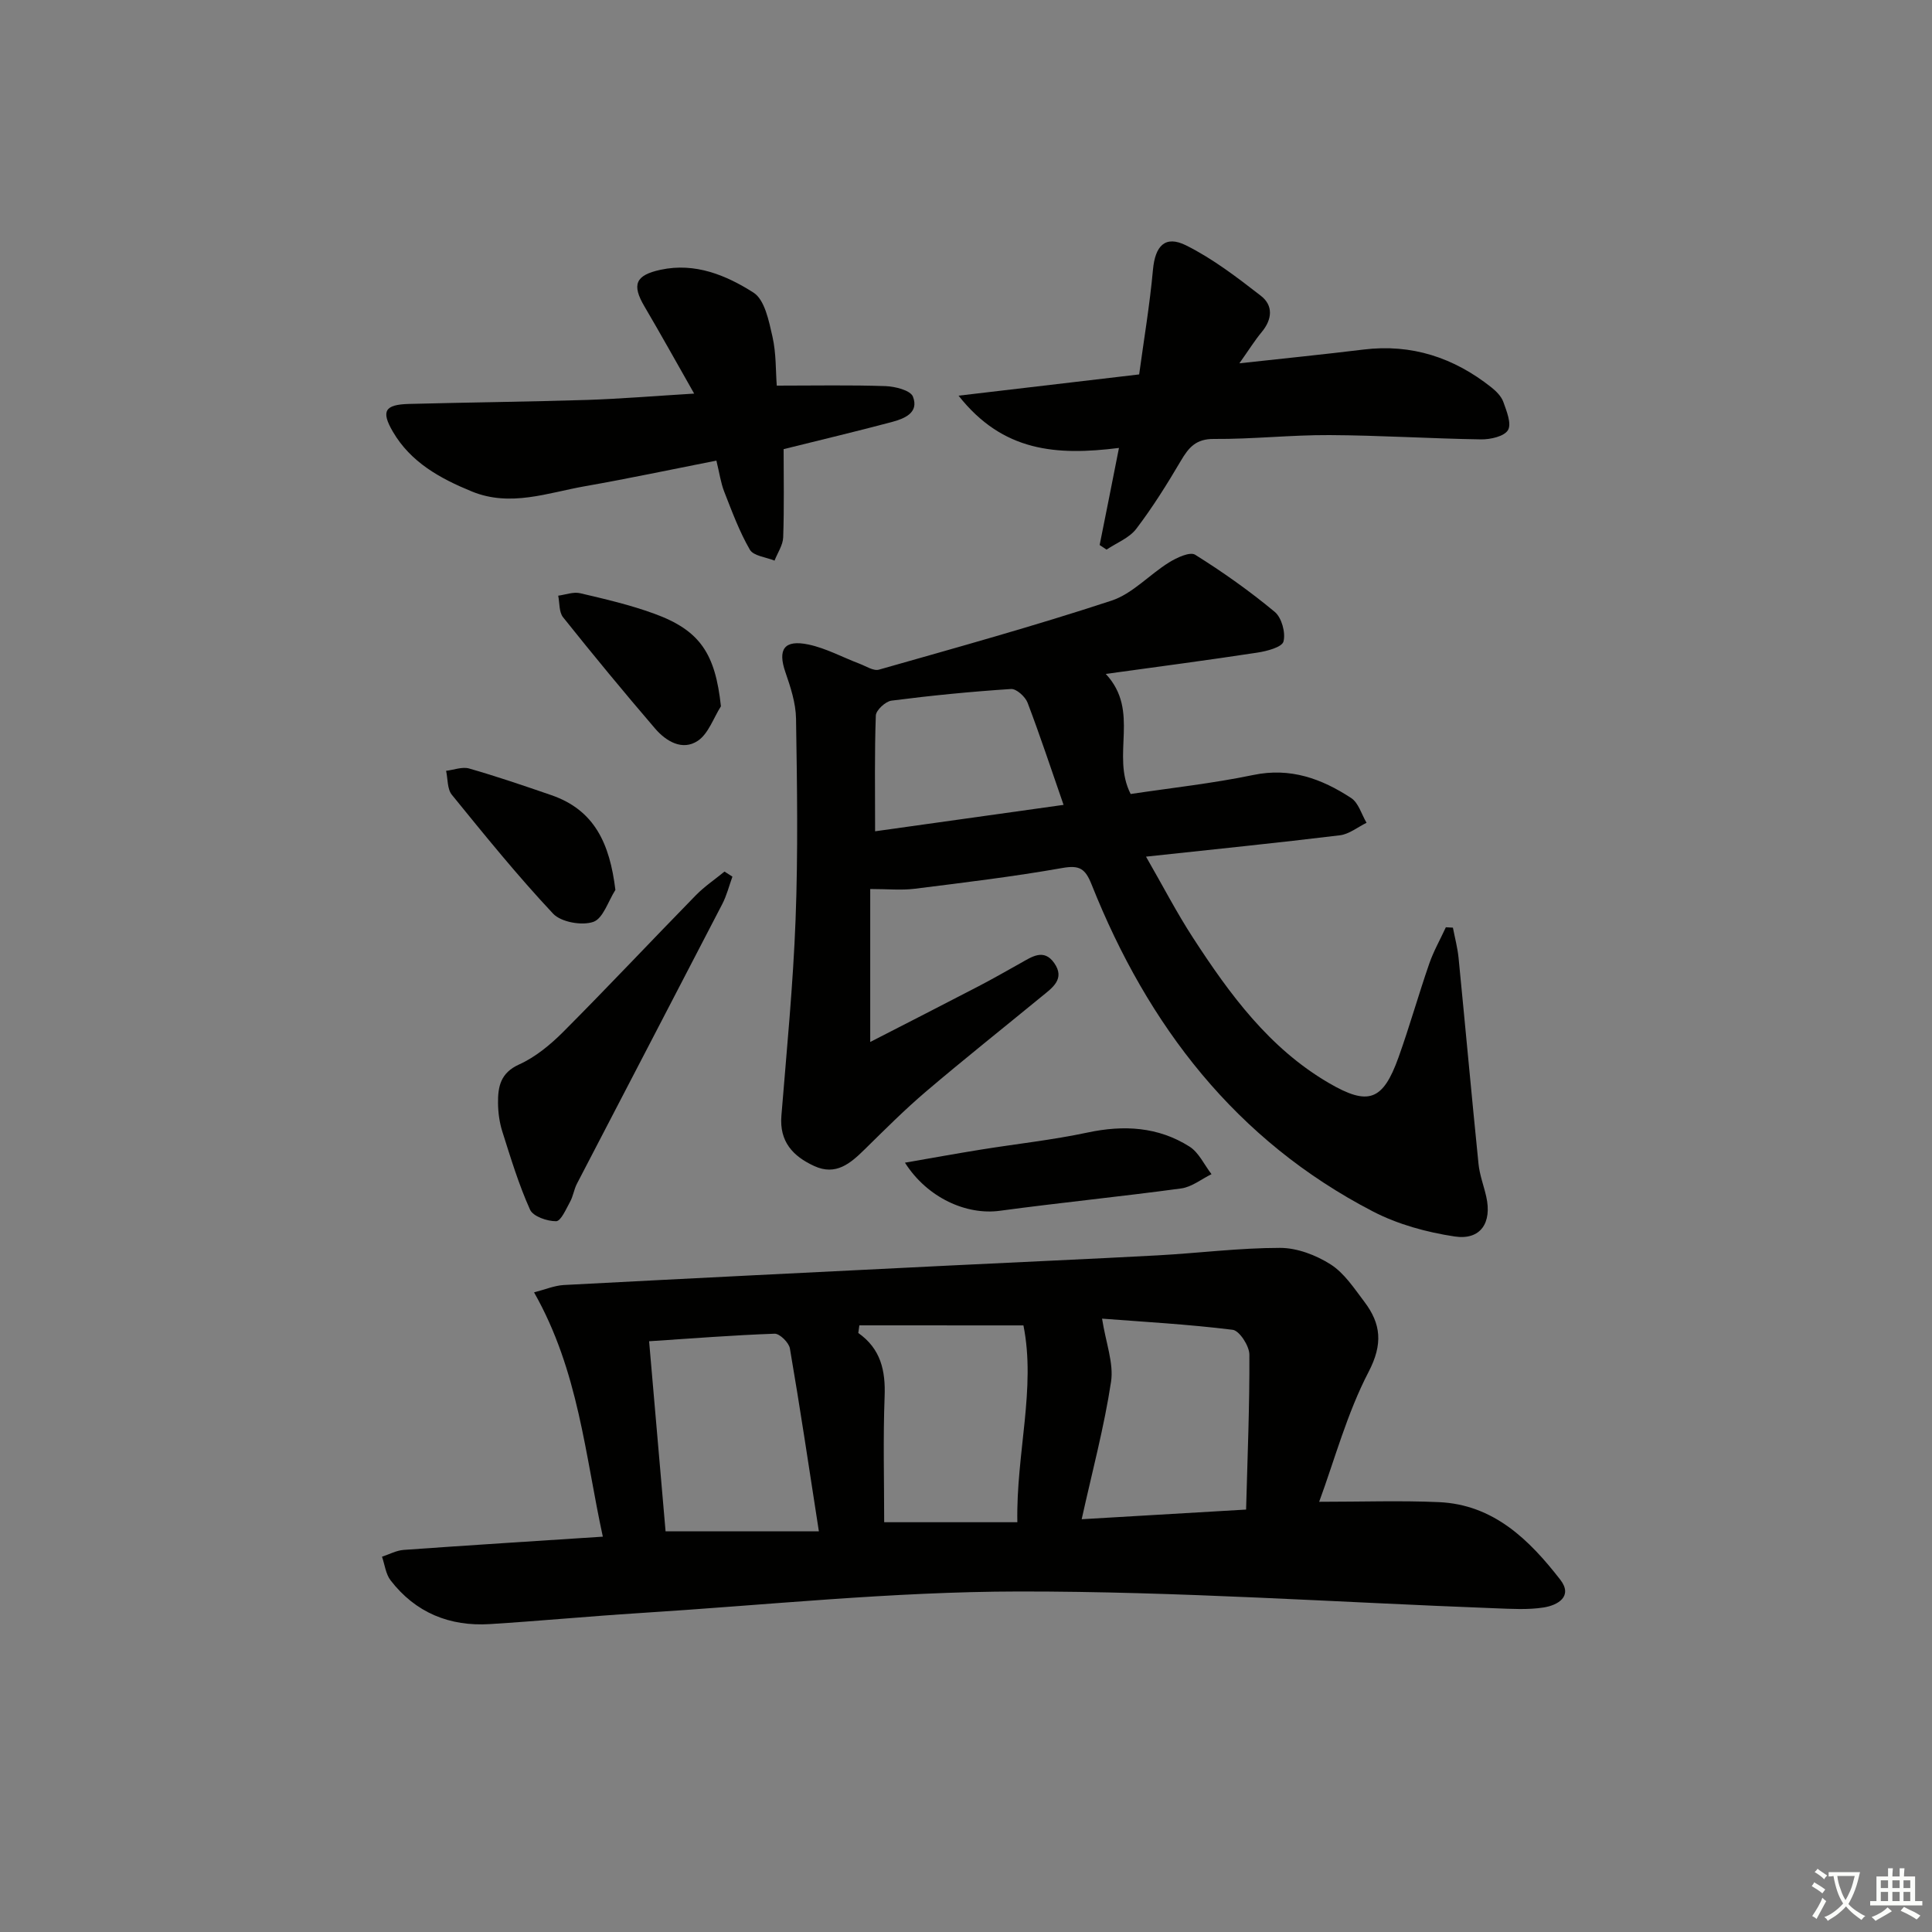<svg enable-background="new 0 0 400 400" viewBox="0 0 400 400" xmlns="http://www.w3.org/2000/svg"><rect x="0" y="0" width="400" height="400" fill="#808080" stroke="none"/><path d="m377.9 391.2c-.2.3-.4.5-.6.8-.7-.6-1.4-1-2.2-1.5.2-.3.4-.5.5-.8.6.4 1.4.8 2.3 1.5zm-1.8 6.1c-.2-.2-.5-.4-.9-.6.4-.6.8-1.2 1.2-1.9s.7-1.3.9-1.9c.3.3.5.5.8.7-.7 1.3-1.4 2.6-2 3.7zm2.2-9c-.3.3-.5.5-.6.8-.6-.6-1.3-1.1-2-1.5.3-.3.5-.5.6-.7.6.5 1.3.9 2 1.4zm.3.2v-.9h2 4.5c-.3 1.3-.6 2.5-1 3.6s-.9 2.1-1.4 3c.4.5 1 1 1.6 1.4s1.2.8 1.9 1.1c-.3.2-.5.4-.8.8-.4-.3-1-.7-1.6-1.2s-1.2-1.1-1.6-1.6c-.5.6-1.1 1.1-1.7 1.6s-1.4.9-2.1 1.4c-.1-.3-.3-.5-.7-.8.6-.2 1.2-.5 1.9-1s1.4-1.1 2-1.8c-.5-.8-.9-1.6-1.2-2.5s-.6-2-.8-3.2c-.4.1-.7.1-1 .1zm2.5 2.7c.3 1 .7 1.7 1 2.2.3-.5.6-1.1 1-2s.6-1.9.9-3h-3.2-.4c.1.9.3 1.8.7 2.8z" fill="#fbfcfa"/><path d="m396.5 388.5v1.5 3.6h1.5v.9c-.4 0-1 0-1.7 0h-7.9c-.5 0-.9 0-1.2 0v-.9h1.3v-3.5c0-.7 0-1.2 0-1.6h2.4c0-.8 0-1.4 0-1.7h1c0 .3-.1.8-.1 1.7h1.5c0-.8 0-1.4 0-1.7h1c0 .3-.1.9-.1 1.7zm-8.2 9.2c-.2-.3-.5-.5-.8-.8.8-.3 1.4-.6 1.9-.9s1-.7 1.4-1.1c.3.3.6.5.9.8-1.6 1-2.8 1.6-3.4 2zm2.6-6.8v-1.6h-1.5v1.6zm0 2.7v-1.9h-1.5v1.9zm2.4-2.7v-1.6h-1.5v1.6zm0 2.7v-1.9h-1.5v1.9zm.2 2 .7-.8c.4.2.9.5 1.6.8s1.3.7 1.8 1c-.3.3-.5.6-.8.8-.4-.3-1.5-1-3.3-1.8zm2-4.7v-1.6h-1.4v1.6zm0 2.7v-1.9h-1.4v1.9z" fill="#fbfcfa"/><g fill="#010100"><path d="m124.81 318.15c-3.68-16.89-5-34.3-14.24-50.58 2.3-.59 4.21-1.41 6.16-1.52 26.53-1.4 53.05-2.71 79.58-4.02 14.45-.72 28.91-1.34 43.36-2.12 8.46-.46 16.9-1.55 25.35-1.55 3.53 0 7.44 1.49 10.47 3.42 2.83 1.8 4.87 4.95 6.98 7.73 3.47 4.58 3.88 8.77.88 14.53-4.45 8.55-7 18.09-10.23 26.89 8.87 0 16.84-.28 24.78.07 11.33.5 18.73 7.8 25.14 16.06 2.67 3.45-.51 5.29-3.44 5.75-3.25.51-6.64.29-9.97.17-32.91-1.24-65.81-3.52-98.72-3.48-26.22.03-52.43 2.83-78.64 4.48-10.29.65-20.56 1.63-30.84 2.27-8.34.52-15.39-2.35-20.56-9.05-1.01-1.31-1.21-3.25-1.78-4.9 1.5-.49 2.97-1.3 4.5-1.41 13.57-.97 27.16-1.82 41.22-2.74zm44.73-1.1c-2.07-13.37-3.9-25.64-6-37.87-.21-1.21-2.1-3.08-3.16-3.05-8.56.3-17.1.98-25.99 1.56 1.19 13.77 2.33 26.88 3.41 39.35 10.5.01 20.44.01 31.74.01zm8.38-42.65c-.07.53-.14 1.05-.22 1.58 4.66 3.28 5.66 7.8 5.45 13.17-.33 8.75-.09 17.52-.09 26.01h27.57c-.27-14.25 3.88-27.73 1.26-40.75-11.87-.01-22.92-.01-33.97-.01zm46.03 40.14c11.55-.68 22.38-1.31 34.04-2 .29-10.89.74-21.49.68-32.09-.01-1.79-2.06-4.96-3.46-5.13-9.27-1.15-18.61-1.66-27.04-2.31.79 5.04 2.44 9.22 1.86 13.07-1.41 9.3-3.86 18.45-6.08 28.46z"/><path d="m234.09 164.39c8.38-1.26 16.98-2.19 25.4-3.94 7.68-1.6 14.15.78 20.25 4.77 1.53 1 2.15 3.38 3.19 5.13-1.84.9-3.61 2.36-5.53 2.59-12.99 1.58-26.02 2.9-40.13 4.42 3.5 6.08 6.37 11.64 9.77 16.86 7.56 11.63 15.73 22.79 28.04 29.98 8.23 4.81 11.24 3.73 14.48-5.32 2.29-6.4 4.13-12.96 6.36-19.39.9-2.59 2.28-5.01 3.43-7.51.49.03.97.05 1.46.08.4 2.08.96 4.15 1.17 6.25 1.4 14.22 2.69 28.44 4.13 42.66.23 2.29 1.09 4.5 1.6 6.77 1.23 5.42-1.17 9.07-6.54 8.26-5.78-.87-11.75-2.5-16.92-5.18-28.4-14.72-46.61-38.47-58.24-67.68-1.32-3.31-2.49-4.06-6.07-3.43-10.13 1.79-20.37 3.02-30.59 4.3-2.76.34-5.59.05-9.18.05v31.67c7.76-3.98 15.07-7.71 22.36-11.5 2.95-1.53 5.84-3.19 8.74-4.81 2.34-1.31 4.84-3.11 6.99-.04 2.33 3.31-.4 5.14-2.6 6.94-7.98 6.55-16.07 12.97-23.93 19.66-4.43 3.77-8.55 7.9-12.7 11.98-2.96 2.91-5.97 5.52-10.46 3.45-4.4-2.02-7.23-5.05-6.79-10.41 1.1-13.57 2.43-27.13 2.94-40.72.52-13.81.31-27.66.09-41.49-.05-3.22-1.13-6.52-2.2-9.62-1.63-4.71-.28-6.79 4.77-5.73 3.65.77 7.07 2.65 10.61 3.99 1.32.5 2.87 1.54 4 1.21 16.09-4.58 32.23-9.05 48.12-14.28 4.36-1.43 7.85-5.39 11.92-7.91 1.59-.99 4.33-2.27 5.41-1.6 5.73 3.58 11.29 7.52 16.49 11.84 1.43 1.19 2.28 4.32 1.8 6.13-.31 1.18-3.45 2-5.43 2.3-10.13 1.55-20.3 2.88-31.36 4.41 7.2 7.74 1.02 16.76 5.15 24.86zm-13.89 2.25c-2.63-7.57-4.89-14.43-7.46-21.17-.48-1.24-2.31-2.89-3.41-2.82-8.27.54-16.54 1.35-24.76 2.41-1.24.16-3.2 1.98-3.24 3.08-.28 7.76-.15 15.54-.15 23.97 12.93-1.81 25.51-3.57 39.02-5.47z"/><path d="m231.67 92.74c-12.97 1.63-24.05.8-33.21-10.82 12.99-1.53 24.71-2.91 37.39-4.4.95-7.02 2.19-14.33 2.86-21.69.45-4.9 2.5-7.2 6.87-5.02 5.53 2.76 10.56 6.62 15.48 10.44 2.58 2 2.35 4.87.17 7.49-1.44 1.73-2.63 3.66-4.63 6.48 9.36-1.03 17.55-1.85 25.71-2.85 9.97-1.22 18.69 1.67 26.44 7.81 1.02.81 2.08 1.87 2.5 3.04.68 1.9 1.74 4.51.96 5.83-.78 1.31-3.63 1.94-5.56 1.92-10.47-.16-20.94-.84-31.41-.89-7.97-.04-15.94.86-23.91.8-3.71-.03-5.21 1.75-6.84 4.51-2.85 4.84-5.85 9.65-9.25 14.11-1.44 1.89-4.06 2.89-6.14 4.29-.48-.32-.95-.64-1.43-.95 1.28-6.34 2.53-12.67 4-20.1z"/><path d="m143.72 81.49c-3.75-6.6-6.95-12.36-10.29-18.04-2.67-4.53-1.87-6.48 3.35-7.6 7.16-1.54 13.58 1.14 19.22 4.73 2.33 1.48 3.19 5.87 3.93 9.12.79 3.48.66 7.17.89 10.14 7.97 0 15.25-.15 22.51.1 1.99.07 5.17.87 5.68 2.17 1.32 3.36-1.79 4.58-4.39 5.27-7.33 1.95-14.71 3.7-22.38 5.61 0 5.77.13 12.02-.09 18.27-.06 1.62-1.17 3.21-1.79 4.81-1.76-.72-4.35-.96-5.11-2.26-2.18-3.77-3.71-7.94-5.31-12.02-.71-1.82-.98-3.82-1.62-6.43-9.12 1.8-18.12 3.71-27.17 5.3-7.75 1.36-15.47 4.37-23.47 1.09-6.56-2.69-12.65-6.03-16.35-12.39-2.48-4.25-1.66-5.6 3.35-5.73 12.3-.32 24.6-.45 36.9-.83 6.95-.23 13.89-.81 22.14-1.31z"/><path d="m151.64 181.5c-.69 1.9-1.18 3.9-2.11 5.69-10 19.32-20.07 38.59-30.09 57.9-.6 1.16-.77 2.56-1.4 3.7-.83 1.51-1.91 4.04-2.9 4.05-1.85.02-4.77-.99-5.4-2.39-2.34-5.2-4.01-10.72-5.74-16.18-.59-1.87-.87-3.91-.89-5.88-.03-3.39.49-6.26 4.38-8.01 3.38-1.53 6.47-4.09 9.13-6.75 9.27-9.3 18.25-18.87 27.43-28.26 1.79-1.83 3.96-3.29 5.95-4.92.54.35 1.09.7 1.64 1.05z"/><path d="m187.36 240.72c5.52-.96 10.6-1.88 15.68-2.7 7.37-1.19 14.83-1.99 22.12-3.54 7.51-1.6 14.61-1.2 21.1 2.9 1.95 1.23 3.07 3.78 4.57 5.72-2.09 1.02-4.09 2.66-6.27 2.95-12.5 1.7-25.06 2.94-37.56 4.63-6.86.93-14.98-2.63-19.64-9.96z"/><path d="m127.41 184.25c-1.49 2.32-2.54 5.92-4.58 6.62-2.38.81-6.67.05-8.32-1.71-7.37-7.85-14.16-16.25-20.96-24.61-.97-1.19-.82-3.28-1.19-4.96 1.6-.19 3.35-.89 4.77-.48 5.72 1.64 11.37 3.57 17 5.51 9.01 3.1 12.12 10.1 13.28 19.63z"/><path d="m149.26 146.23c-1.56 2.45-2.59 5.68-4.79 7.15-3.18 2.12-6.55.11-8.82-2.52-6.5-7.57-12.85-15.27-19.07-23.06-.86-1.07-.7-2.96-1.01-4.47 1.52-.2 3.15-.84 4.55-.51 5.16 1.21 10.37 2.42 15.34 4.24 9.51 3.46 12.63 8.29 13.8 19.17z"/></g></svg>